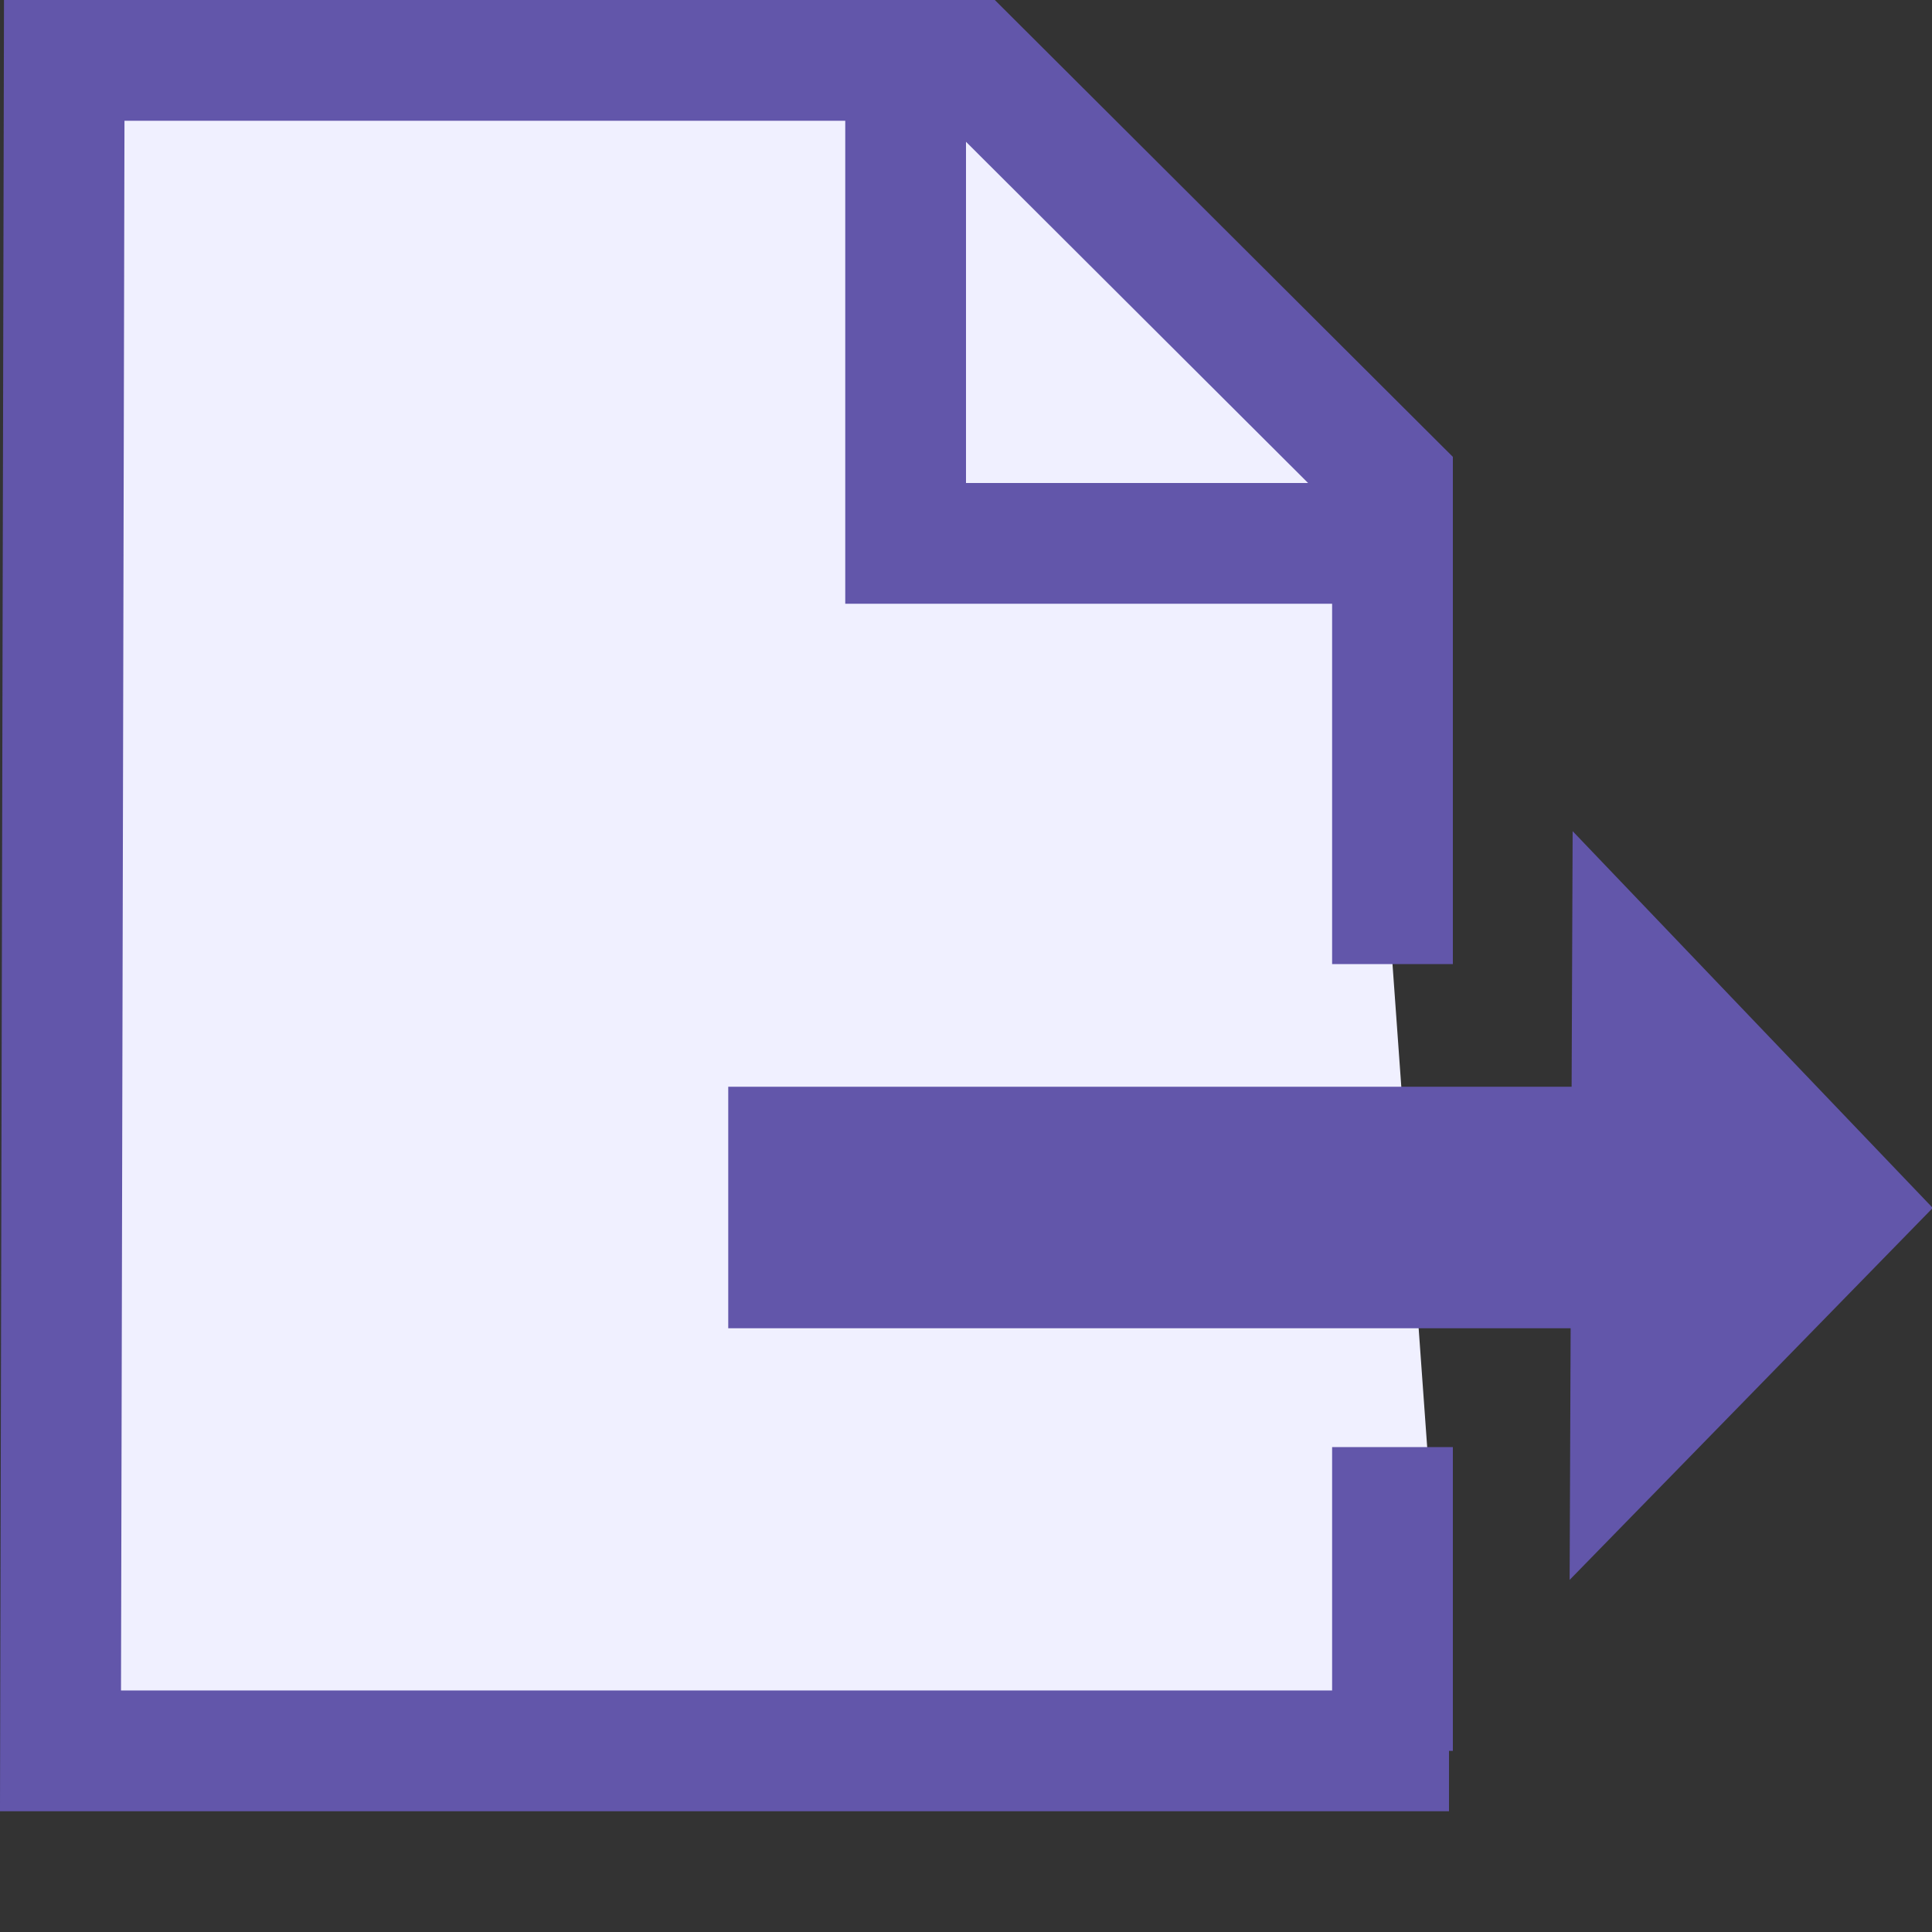 <?xml version="1.0" encoding="UTF-8"?>
<svg width="16" height="16" version="1.1" xmlns="http://www.w3.org/2000/svg">
 <rect width="100%" height="100%" fill="#333333" stroke="none"/>
 <g transform="translate(-10 -182.36)" stroke="#6256aa">
  <path d="m21.532 196.86v-2.516m0-4v-3.993l-3.5-3.491-7.5-9e-5 -0.031 14h11.499" fill="#f0f0ff"/>
  <path d="m17.5 182.86v4h4" fill="none" stroke-width="1px"/>
  <path d="m16.031 192.36h7" fill="none" stroke-width="2"/>
  <path d="m25.311 192.36-1.792-1.875-0.015 3.726z" fill="#6256aa" fill-rule="evenodd" stroke-width="1px"/>
 </g>
</svg>
